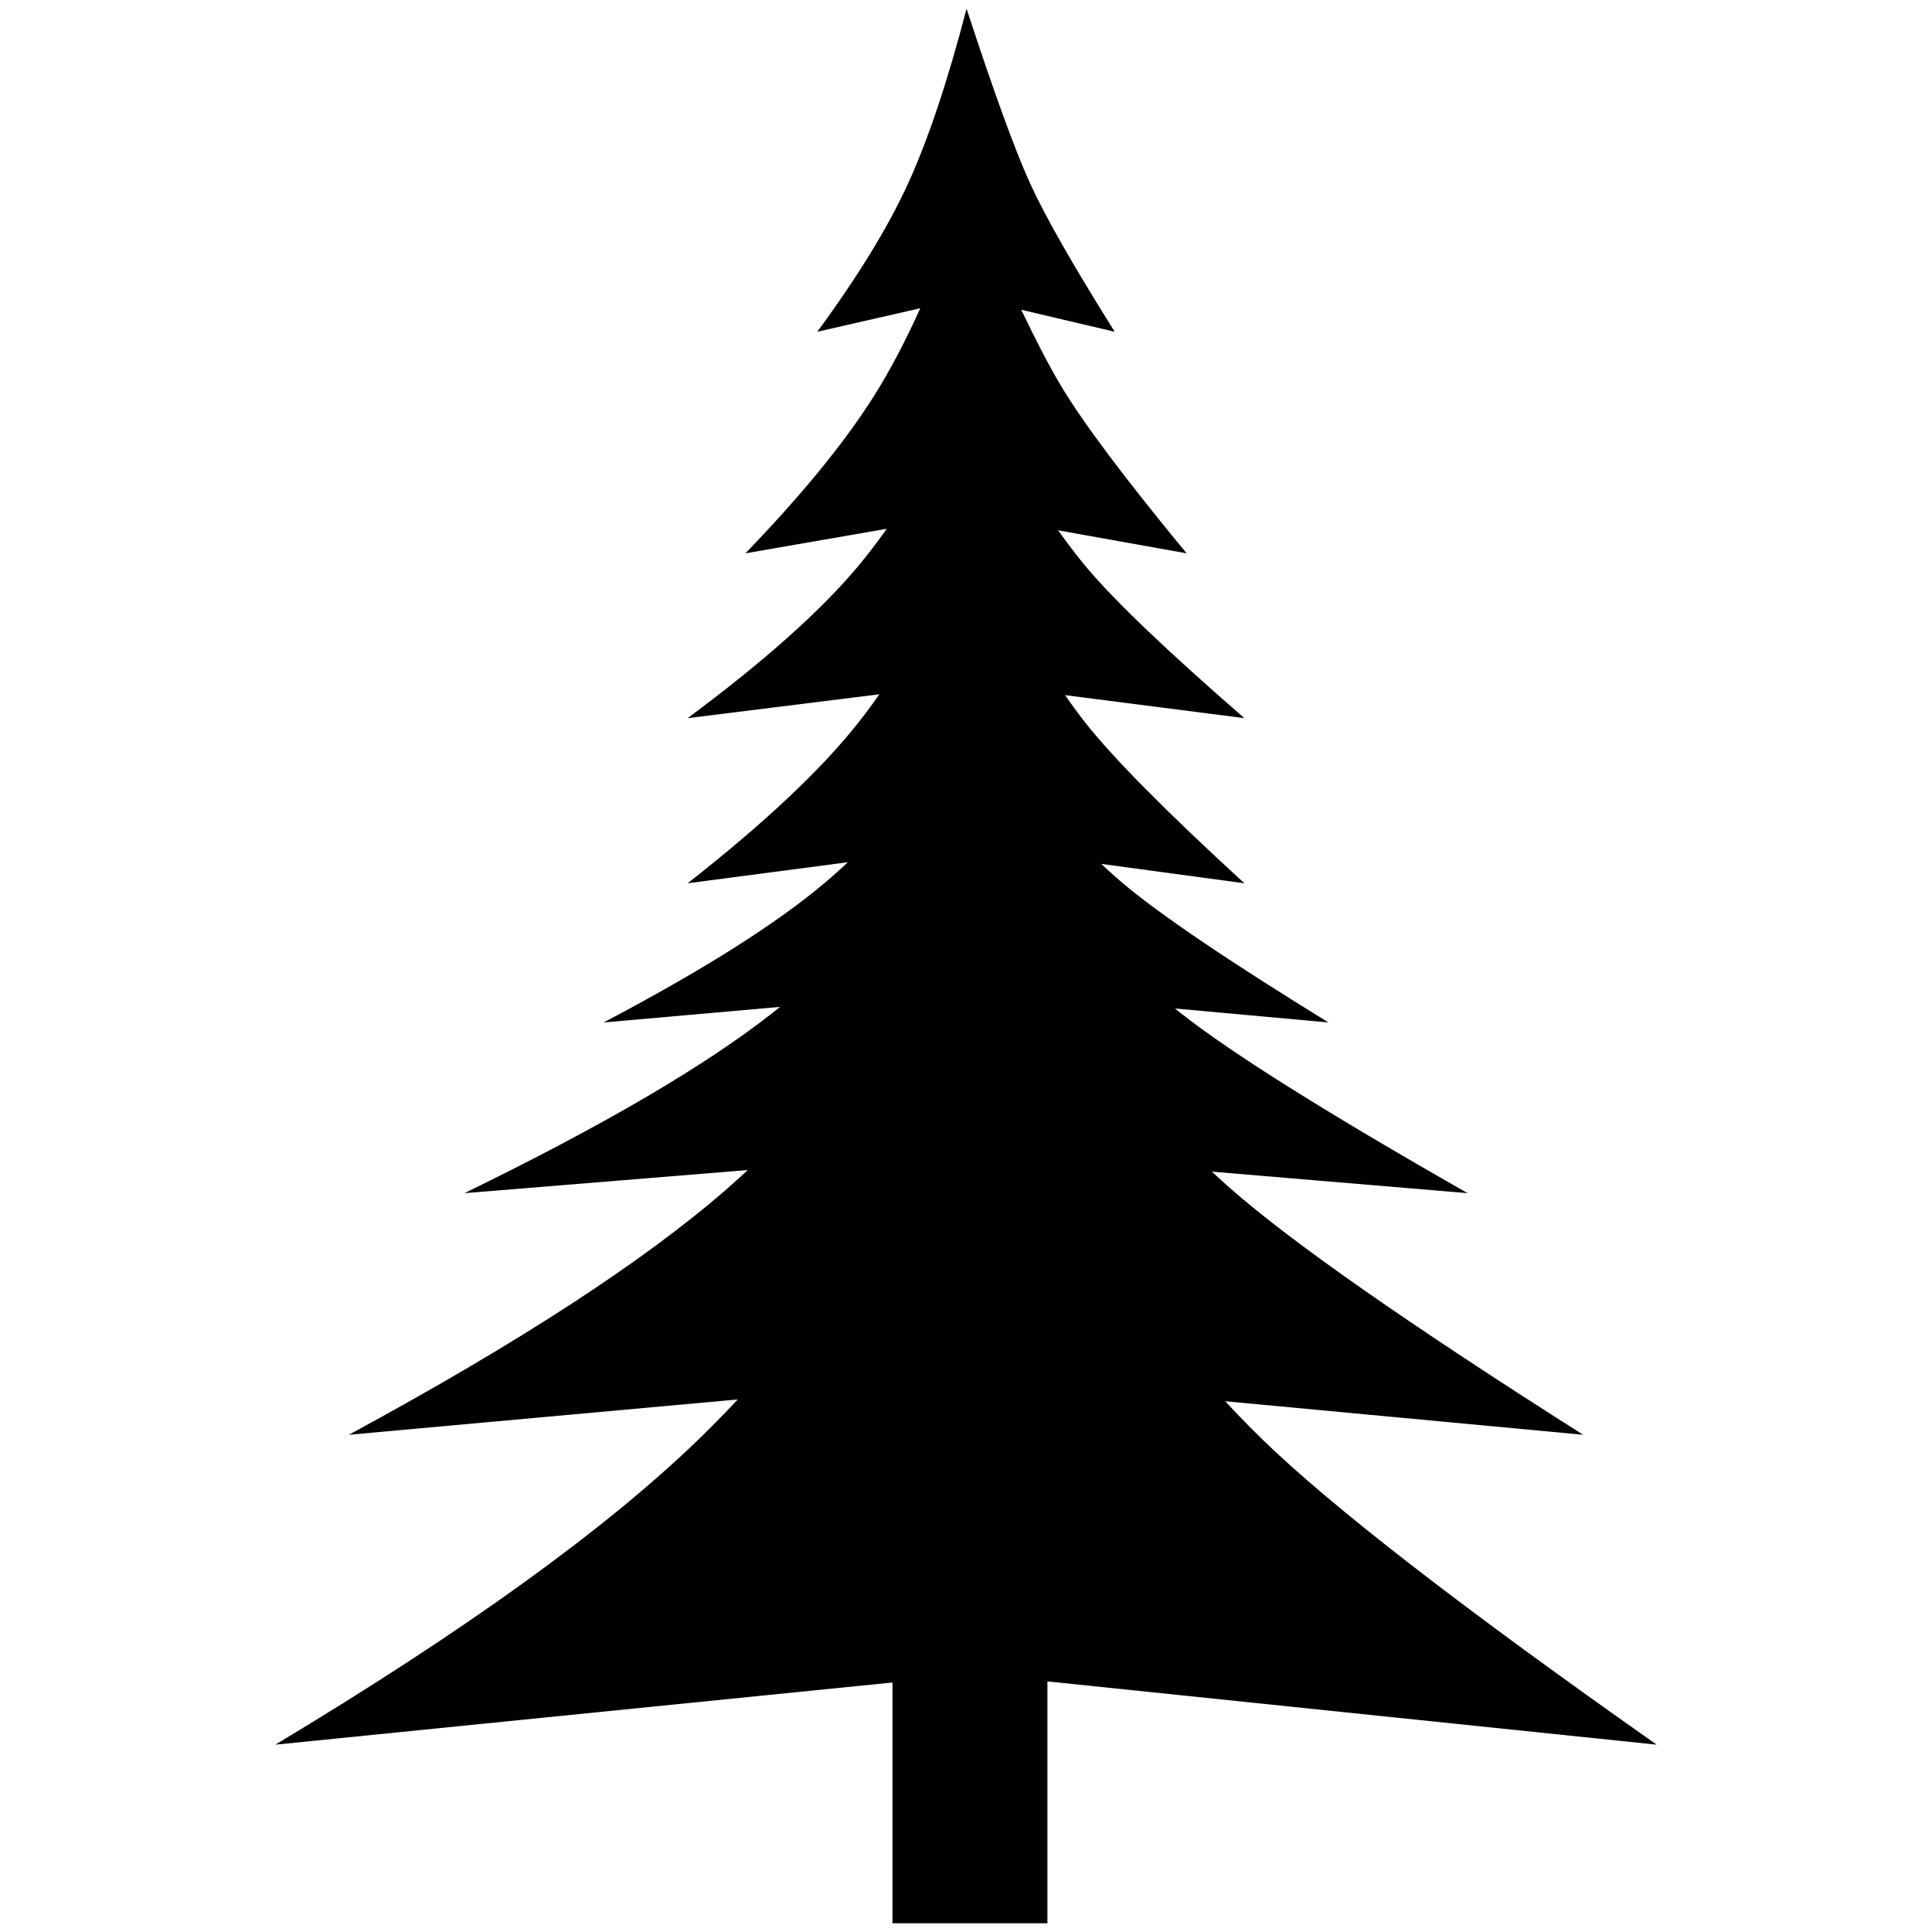 <?xml version="1.0" encoding="UTF-8" standalone="no"?><!-- Generator: Gravit.io --><svg xmlns="http://www.w3.org/2000/svg" xmlns:xlink="http://www.w3.org/1999/xlink" style="isolation:isolate" viewBox="0 0 800 800" width="800pt" height="800pt"><defs><clipPath id="_clipPath_TDOVxuLsRYzFoWczR5cxeqSKeevrd6oj"><rect width="800" height="800"/></clipPath></defs><g clip-path="url(#_clipPath_TDOVxuLsRYzFoWczR5cxeqSKeevrd6oj)"><g style="isolation:isolate"><path d=" M 686 722.43 L 404.35 693.178 L 114 722.43 Q 231.591 651.823 289.08 596.187 Q 346.569 540.551 401.087 448.392 Q 479.687 554.267 522.882 596.187 Q 566.077 638.108 686 722.43 Z " fill="rgb(0,0,0)"/><path d=" M 655.551 594.11 L 403.887 570.541 L 144.449 594.11 Q 249.52 537.219 300.889 492.39 Q 352.258 447.562 400.972 373.304 Q 471.203 458.613 509.8 492.39 Q 548.396 526.168 655.551 594.11 Z " fill="rgb(0,0,0)"/><path d=" M 607.703 494.065 L 403.159 476.848 L 192.297 494.065 Q 277.695 452.508 319.446 419.762 Q 361.197 387.017 400.79 332.774 Q 457.871 395.089 489.241 419.762 Q 520.611 444.435 607.703 494.065 Z " fill="rgb(0,0,0)"/><path d=" M 550.068 423.38 L 402.282 409.93 L 249.932 423.38 Q 311.633 390.915 341.799 365.332 Q 371.964 339.75 400.571 297.374 Q 441.813 346.057 464.478 365.332 Q 487.143 384.608 550.068 423.38 Z " fill="rgb(0,0,0)"/><path d=" M 515.27 365.745 L 401.753 350.372 L 284.73 365.745 Q 332.124 328.636 355.295 299.396 Q 378.465 270.155 400.438 221.718 Q 432.117 277.363 449.527 299.396 Q 466.936 321.428 515.27 365.745 Z " fill="rgb(0,0,0)"/><path d=" M 515.27 297.374 L 401.753 282.803 L 284.73 297.374 Q 332.124 262.203 355.295 234.489 Q 378.465 206.776 400.438 160.868 Q 432.117 213.608 449.527 234.489 Q 466.936 255.371 515.27 297.374 Z " fill="rgb(0,0,0)"/><path d=" M 491.346 229.121 L 401.389 213.018 L 308.654 229.121 Q 346.211 190.252 364.573 159.625 Q 382.935 128.997 400.347 78.263 Q 425.451 136.548 439.248 159.625 Q 453.044 182.702 491.346 229.121 Z " fill="rgb(0,0,0)"/><path d=" M 461.581 137.38 L 400.937 123.103 L 338.419 137.38 Q 363.738 102.918 376.117 75.762 Q 388.495 48.606 400.234 3.624 Q 417.158 55.301 426.459 75.762 Q 435.759 96.223 461.581 137.38 Z " fill="rgb(0,0,0)"/><rect x="369.551" y="674.582" width="64.16" height="121.795" transform="matrix(1,0,0,1,0,0)" fill="rgb(0,0,0)"/></g></g></svg>